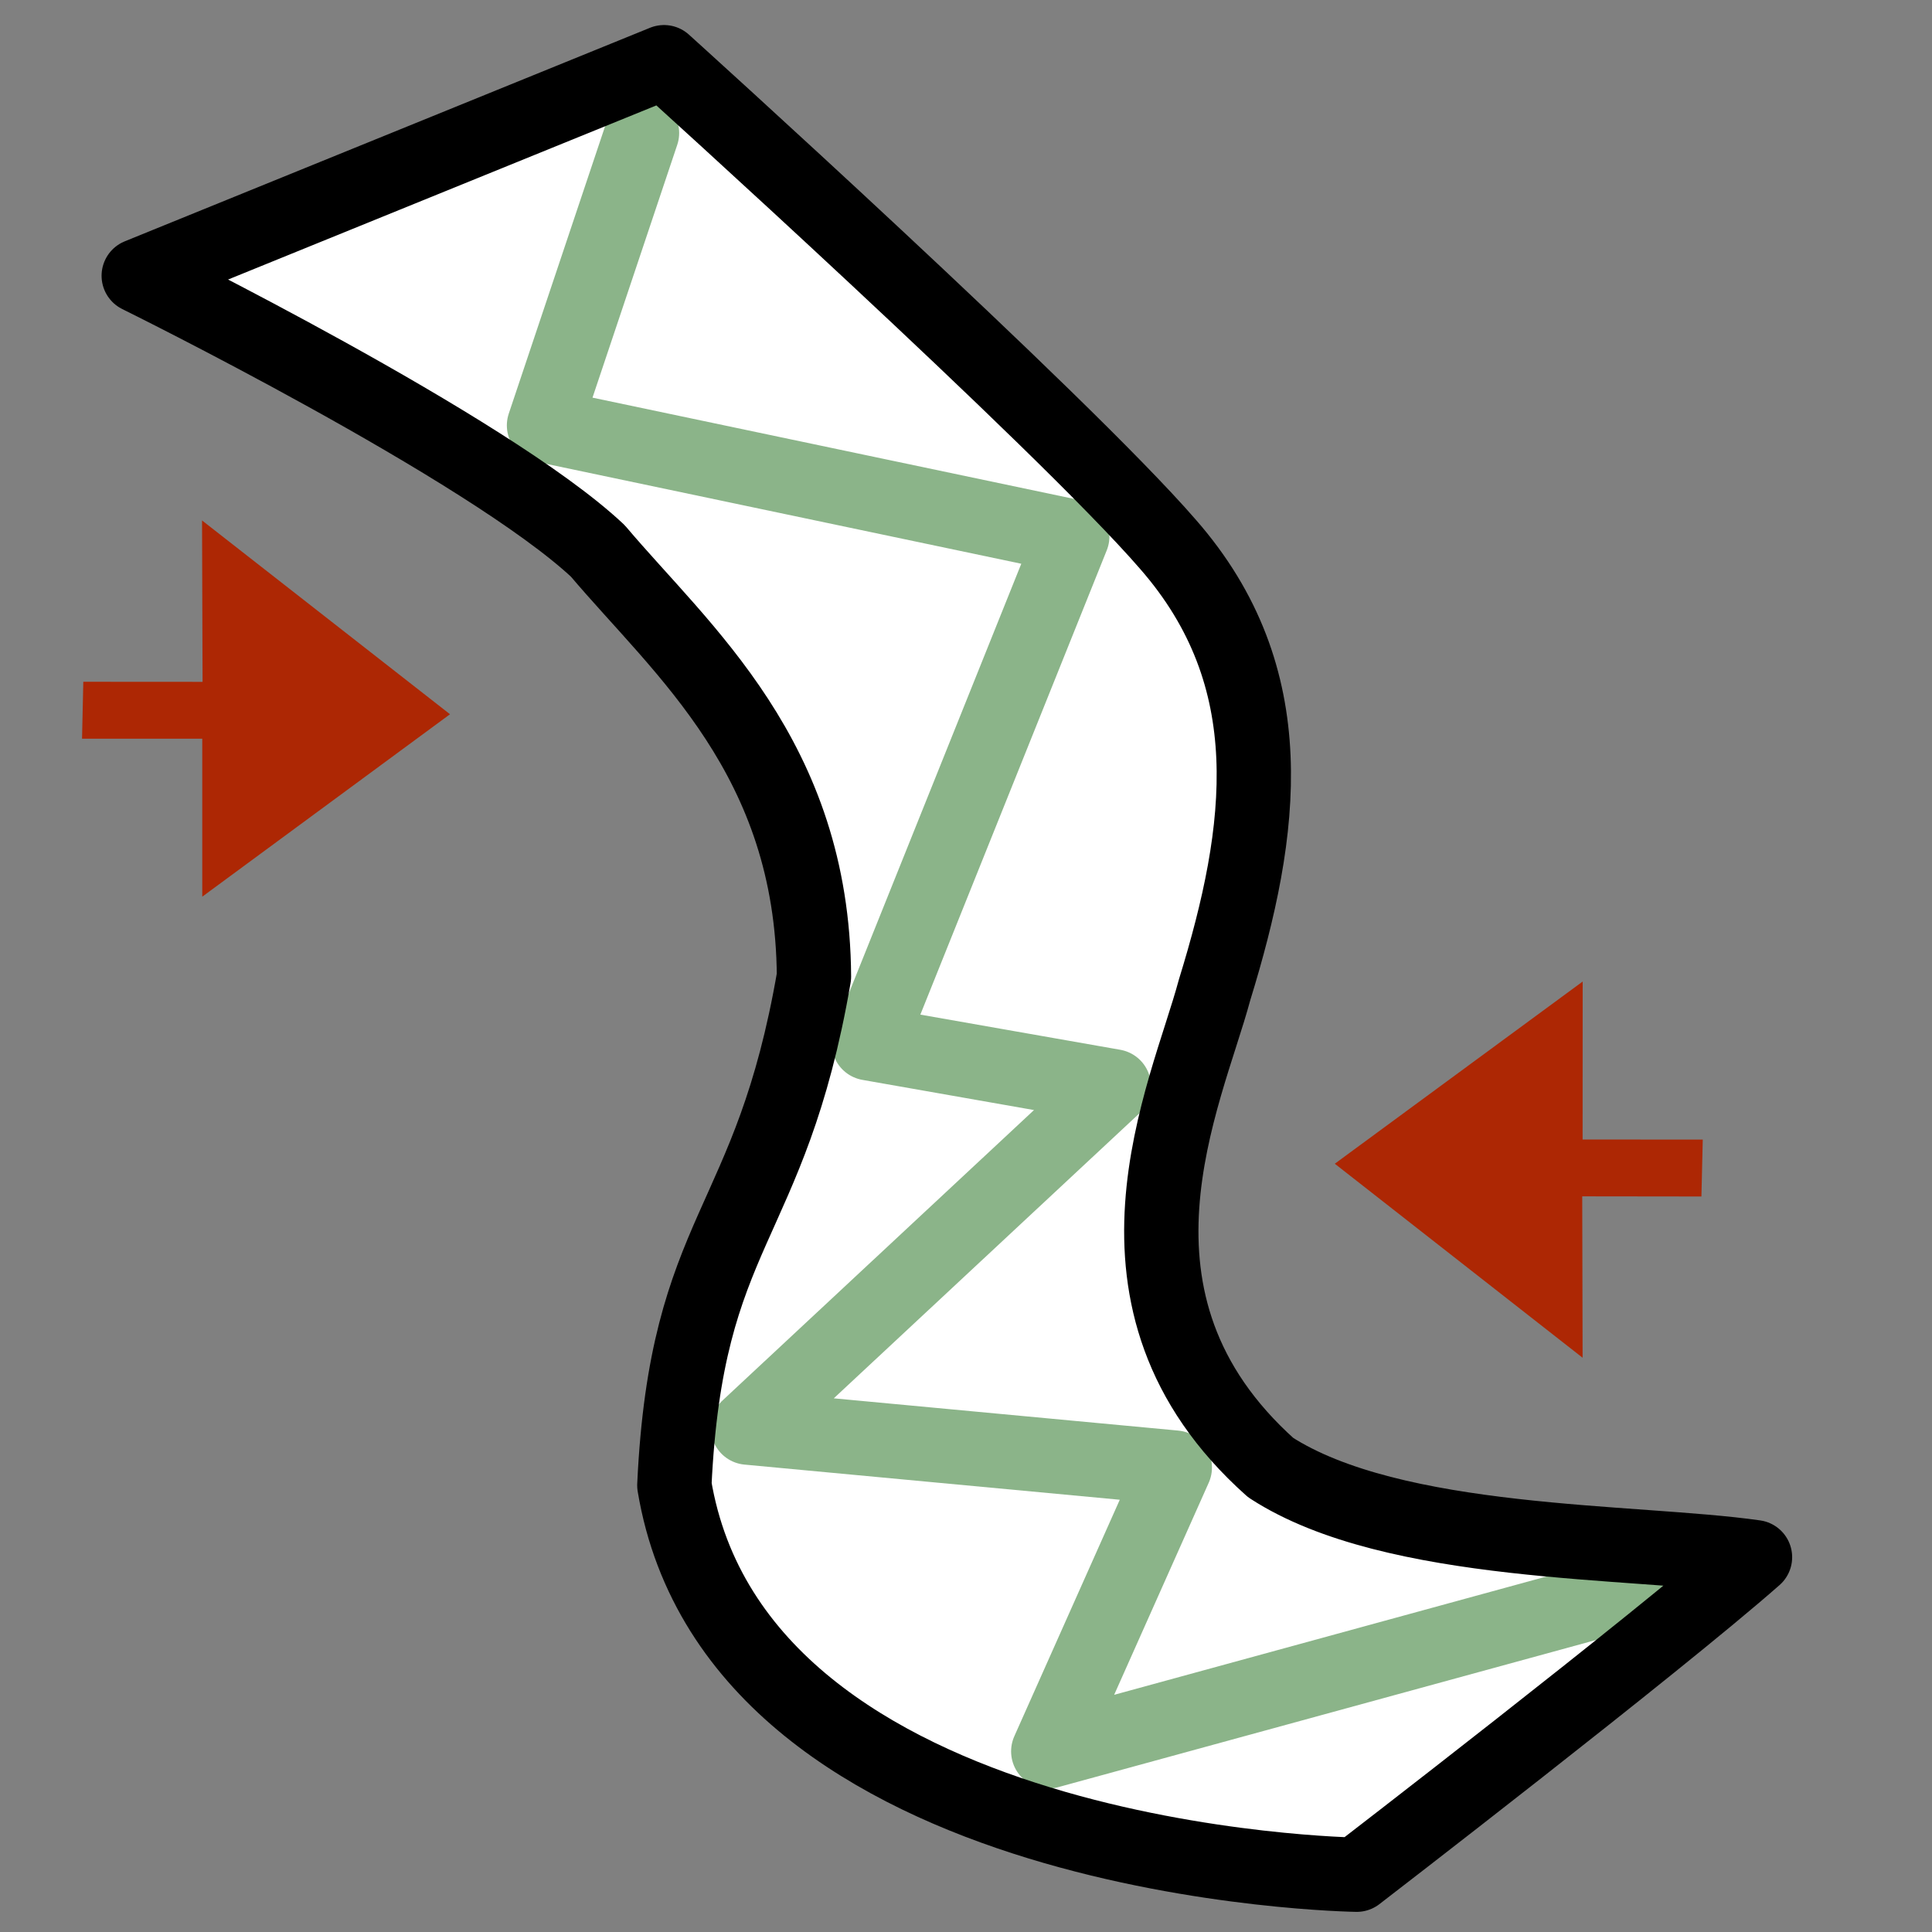 <svg width="26px" height="26px" xmlns="http://www.w3.org/2000/svg" xmlns:xlink="http://www.w3.org/1999/xlink">
<rect width="100%" height="100%" fill="#808080" stroke="none"/>
<g style="">  <path d="M1.677,3.711 L8.746,0.837 C8.746,0.837,14.096,5.67,15.528,7.325 C17.094,9.115,16.821,11.166,16.155,13.322 C15.774,14.743,14.404,17.512,16.91,19.75 C18.566,20.823,21.797,20.723,23.428,20.956 C22.086,22.137,18.068,25.229,18.068,25.229 C18.068,25.229,9.74,25.116,8.885,19.989 C9.048,16.51,10.178,16.55,10.764,13.143 C10.746,10.2,8.989,8.757,7.856,7.415 C6.379,6.028,1.677,3.711,1.677,3.711 Z " style="fill: rgba(255, 255, 255, 1); " fill="#fefffe" stroke="none" />
  <path d="M1.121,9.175 L2.726,9.176 L2.719,7.004 L6.056,9.612 L2.722,12.067 L2.722,9.941 L1.104,9.941 L1.121,9.175 Z " style="fill: rgba(173, 39, 4, 1); " fill="#bd3900" stroke="none" />
  <path d="M22.897,16.102 L21.293,16.1 L21.298,18.272 L17.963,15.661 L21.299,13.209 L21.298,15.335 L22.915,15.336 L22.897,16.102 Z " style="fill: rgba(173, 39, 4, 1); " fill="#bd3900" stroke="none" />
  <path d="M8.64,1.79 L7.321,5.725 L14.43,7.22 L11.692,14.04 L14.99,14.62 L10.065,19.212 L15.81,19.75 L14.107,23.569 L21.96,21.42 " stroke-linejoin="round" stroke-linecap="round" style="fill: none; stroke-width: 1px; stroke: rgba(139, 180, 137, 1); " fill="none" stroke="#9bbf9a" stroke-width="1" />
  <path d="M1.867,3.711 L8.936,0.837 C8.936,0.837,14.286,5.67,15.718,7.325 C17.284,9.115,17.01,11.166,16.345,13.322 C15.964,14.743,14.594,17.512,17.1,19.75 C18.755,20.823,21.986,20.723,23.618,20.956 C22.276,22.137,18.258,25.229,18.258,25.229 C18.258,25.229,9.929,25.116,9.075,19.989 C9.238,16.51,10.368,16.55,10.954,13.143 C10.936,10.2,9.179,8.757,8.046,7.415 C6.569,6.028,1.867,3.711,1.867,3.711 Z " stroke-linejoin="round" stroke-linecap="round" style="fill: none; stroke-width: 1px; stroke: rgba(0, 0, 0, 1); " fill="none" stroke="#000000" stroke-width="1" />
</g></svg>